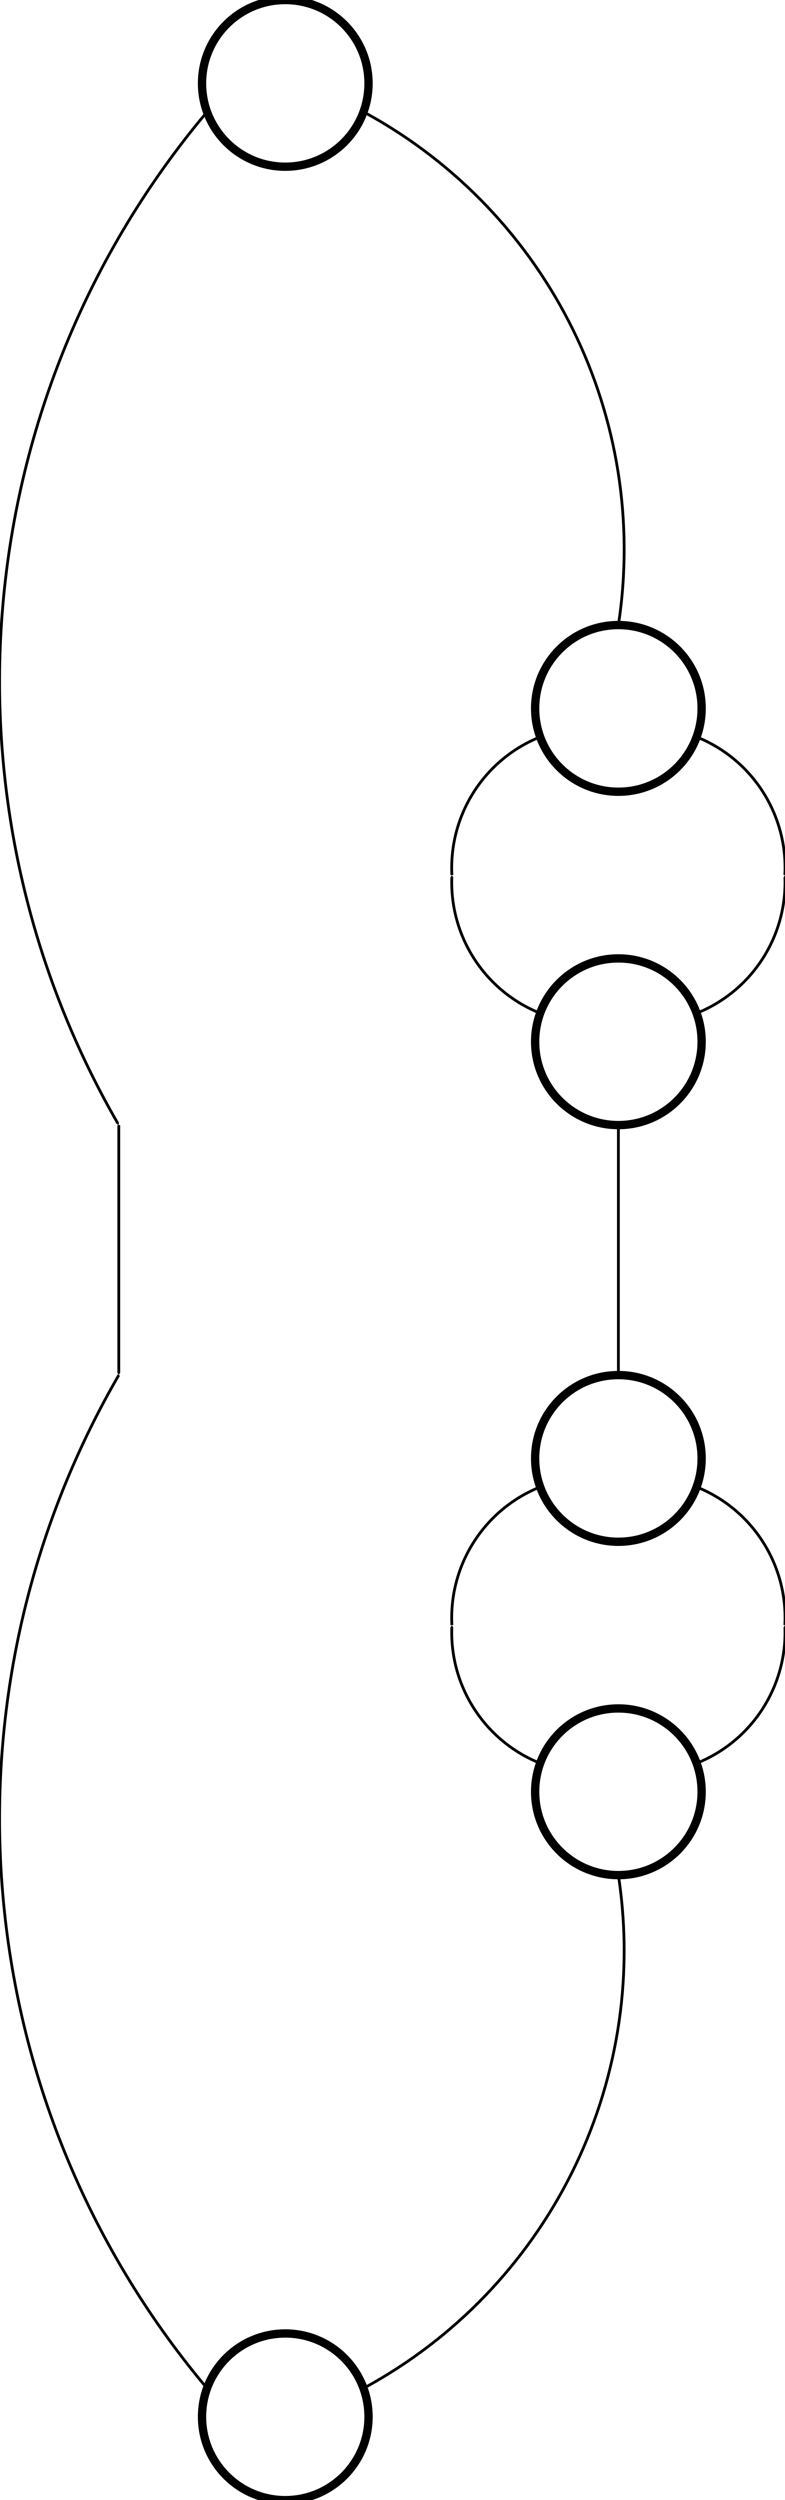 <?xml version="1.0" encoding="UTF-8"?>
<!DOCTYPE svg PUBLIC "-//W3C//DTD SVG 1.1//EN"
    "http://www.w3.org/Graphics/SVG/1.1/DTD/svg11.dtd"><svg xmlns="http://www.w3.org/2000/svg" height="2545.07" stroke-opacity="1" viewBox="0 0 800 2545" font-size="1" width="800" xmlns:xlink="http://www.w3.org/1999/xlink" stroke="rgb(0,0,0)" version="1.1"><defs></defs><defs></defs><g stroke-linejoin="miter" stroke-opacity="1.0" fill-opacity="0.0" stroke="rgb(0,0,0)" stroke-width="8.484" fill="rgb(0,0,0)" stroke-linecap="butt" stroke-miterlimit="10.0"><path d="M 545.364,1060.446 c -0,46.853 37.982,84.836 84.836 84.836c 46.853,0 84.836,-37.982 84.836 -84.836c 0,-46.853 -37.982,-84.836 -84.836 -84.836c -46.853,-0 -84.836,37.982 -84.836 84.836Z"/></g><defs></defs><g stroke-linejoin="miter" stroke-opacity="1.0" fill-opacity="0.0" stroke="rgb(0,0,0)" stroke-width="8.484" fill="rgb(0,0,0)" stroke-linecap="butt" stroke-miterlimit="10.0"><path d="M 545.364,721.103 c -0,46.853 37.982,84.836 84.836 84.836c 46.853,0 84.836,-37.982 84.836 -84.836c 0,-46.853 -37.982,-84.836 -84.836 -84.836c -46.853,-0 -84.836,37.982 -84.836 84.836Z"/></g><defs></defs><g stroke-linejoin="miter" stroke-opacity="1.0" fill-opacity="0.0" stroke="rgb(0,0,0)" stroke-width="2.854" fill="rgb(0,0,0)" stroke-linecap="butt" stroke-miterlimit="10.0"><path d="M 550.458,1031.422 c -55.989,-22.443 -91.962,-77.507 -90.022 -137.796"/></g><defs></defs><g stroke-linejoin="miter" stroke-opacity="1.0" fill-opacity="1.0" stroke="rgb(0,0,0)" stroke-width="0.0" fill="rgb(0,0,0)" stroke-linecap="butt" stroke-miterlimit="10.0"></g><defs></defs><g stroke-linejoin="miter" stroke-opacity="1.0" fill-opacity="1.0" stroke="rgb(0,0,0)" stroke-width="0.0" fill="rgb(0,0,0)" stroke-linecap="butt" stroke-miterlimit="10.0"></g><defs></defs><g stroke-linejoin="miter" stroke-opacity="1.0" fill-opacity="1.0" stroke="rgb(0,0,0)" stroke-width="0.0" fill="rgb(0,0,0)" stroke-linecap="butt" stroke-miterlimit="10.0"><path d="M 460.528,890.774 l -1.739,2.799 l 3.294,0.106 Z"/></g><defs></defs><g stroke-linejoin="miter" stroke-opacity="1.0" fill-opacity="1.0" stroke="rgb(0,0,0)" stroke-width="0.0" fill="rgb(0,0,0)" stroke-linecap="butt" stroke-miterlimit="10.0"></g><defs></defs><g stroke-linejoin="miter" stroke-opacity="1.0" fill-opacity="0.0" stroke="rgb(0,0,0)" stroke-width="2.854" fill="rgb(0,0,0)" stroke-linecap="butt" stroke-miterlimit="10.0"><path d="M 460.528,890.774 c -3.122,-60.239 31.765,-115.998 87.303 -139.534"/></g><defs></defs><g stroke-linejoin="miter" stroke-opacity="1.0" fill-opacity="1.0" stroke="rgb(0,0,0)" stroke-width="0.0" fill="rgb(0,0,0)" stroke-linecap="butt" stroke-miterlimit="10.0"></g><defs></defs><g stroke-linejoin="miter" stroke-opacity="1.0" fill-opacity="1.0" stroke="rgb(0,0,0)" stroke-width="0.0" fill="rgb(0,0,0)" stroke-linecap="butt" stroke-miterlimit="10.0"></g><defs></defs><g stroke-linejoin="miter" stroke-opacity="1.0" fill-opacity="1.0" stroke="rgb(0,0,0)" stroke-width="0.0" fill="rgb(0,0,0)" stroke-linecap="butt" stroke-miterlimit="10.0"><path d="M 550.458,750.127 l -3.271,-0.404 l 1.286,3.034 Z"/></g><defs></defs><g stroke-linejoin="miter" stroke-opacity="1.0" fill-opacity="1.0" stroke="rgb(0,0,0)" stroke-width="0.0" fill="rgb(0,0,0)" stroke-linecap="butt" stroke-miterlimit="10.0"></g><defs></defs><g stroke-linejoin="miter" stroke-opacity="1.0" fill-opacity="0.0" stroke="rgb(0,0,0)" stroke-width="2.854" fill="rgb(0,0,0)" stroke-linecap="butt" stroke-miterlimit="10.0"><path d="M 709.941,1031.422 c 55.989,-22.443 91.962,-77.507 90.022 -137.796"/></g><defs></defs><g stroke-linejoin="miter" stroke-opacity="1.0" fill-opacity="1.0" stroke="rgb(0,0,0)" stroke-width="0.0" fill="rgb(0,0,0)" stroke-linecap="butt" stroke-miterlimit="10.0"></g><defs></defs><g stroke-linejoin="miter" stroke-opacity="1.0" fill-opacity="1.0" stroke="rgb(0,0,0)" stroke-width="0.0" fill="rgb(0,0,0)" stroke-linecap="butt" stroke-miterlimit="10.0"></g><defs></defs><g stroke-linejoin="miter" stroke-opacity="1.0" fill-opacity="1.0" stroke="rgb(0,0,0)" stroke-width="0.0" fill="rgb(0,0,0)" stroke-linecap="butt" stroke-miterlimit="10.0"><path d="M 799.871,890.774 l -1.555,2.905 l 3.294,-0.106 Z"/></g><defs></defs><g stroke-linejoin="miter" stroke-opacity="1.0" fill-opacity="1.0" stroke="rgb(0,0,0)" stroke-width="0.0" fill="rgb(0,0,0)" stroke-linecap="butt" stroke-miterlimit="10.0"></g><defs></defs><g stroke-linejoin="miter" stroke-opacity="1.0" fill-opacity="0.0" stroke="rgb(0,0,0)" stroke-width="2.854" fill="rgb(0,0,0)" stroke-linecap="butt" stroke-miterlimit="10.0"><path d="M 799.871,890.774 c 3.122,-60.239 -31.765,-115.998 -87.303 -139.534"/></g><defs></defs><g stroke-linejoin="miter" stroke-opacity="1.0" fill-opacity="1.0" stroke="rgb(0,0,0)" stroke-width="0.0" fill="rgb(0,0,0)" stroke-linecap="butt" stroke-miterlimit="10.0"></g><defs></defs><g stroke-linejoin="miter" stroke-opacity="1.0" fill-opacity="1.0" stroke="rgb(0,0,0)" stroke-width="0.0" fill="rgb(0,0,0)" stroke-linecap="butt" stroke-miterlimit="10.0"></g><defs></defs><g stroke-linejoin="miter" stroke-opacity="1.0" fill-opacity="1.0" stroke="rgb(0,0,0)" stroke-width="0.0" fill="rgb(0,0,0)" stroke-linecap="butt" stroke-miterlimit="10.0"><path d="M 709.941,750.127 l 1.985,2.631 l 1.286,-3.034 Z"/></g><defs></defs><g stroke-linejoin="miter" stroke-opacity="1.0" fill-opacity="1.0" stroke="rgb(0,0,0)" stroke-width="0.0" fill="rgb(0,0,0)" stroke-linecap="butt" stroke-miterlimit="10.0"></g><defs></defs><g stroke-linejoin="miter" stroke-opacity="1.0" fill-opacity="0.0" stroke="rgb(0,0,0)" stroke-width="8.484" fill="rgb(0,0,0)" stroke-linecap="butt" stroke-miterlimit="10.0"><path d="M 545.364,1823.967 c -0,46.853 37.982,84.836 84.836 84.836c 46.853,0 84.836,-37.982 84.836 -84.836c 0,-46.853 -37.982,-84.836 -84.836 -84.836c -46.853,-0 -84.836,37.982 -84.836 84.836Z"/></g><defs></defs><g stroke-linejoin="miter" stroke-opacity="1.0" fill-opacity="0.0" stroke="rgb(0,0,0)" stroke-width="8.484" fill="rgb(0,0,0)" stroke-linecap="butt" stroke-miterlimit="10.0"><path d="M 545.364,1484.624 c -0,46.853 37.982,84.836 84.836 84.836c 46.853,0 84.836,-37.982 84.836 -84.836c 0,-46.853 -37.982,-84.836 -84.836 -84.836c -46.853,-0 -84.836,37.982 -84.836 84.836Z"/></g><defs></defs><g stroke-linejoin="miter" stroke-opacity="1.0" fill-opacity="0.0" stroke="rgb(0,0,0)" stroke-width="2.854" fill="rgb(0,0,0)" stroke-linecap="butt" stroke-miterlimit="10.0"><path d="M 550.458,1794.944 c -55.989,-22.443 -91.962,-77.507 -90.022 -137.796"/></g><defs></defs><g stroke-linejoin="miter" stroke-opacity="1.0" fill-opacity="1.0" stroke="rgb(0,0,0)" stroke-width="0.0" fill="rgb(0,0,0)" stroke-linecap="butt" stroke-miterlimit="10.0"></g><defs></defs><g stroke-linejoin="miter" stroke-opacity="1.0" fill-opacity="1.0" stroke="rgb(0,0,0)" stroke-width="0.0" fill="rgb(0,0,0)" stroke-linecap="butt" stroke-miterlimit="10.0"></g><defs></defs><g stroke-linejoin="miter" stroke-opacity="1.0" fill-opacity="1.0" stroke="rgb(0,0,0)" stroke-width="0.0" fill="rgb(0,0,0)" stroke-linecap="butt" stroke-miterlimit="10.0"><path d="M 460.528,1654.295 l -1.739,2.799 l 3.294,0.106 Z"/></g><defs></defs><g stroke-linejoin="miter" stroke-opacity="1.0" fill-opacity="1.0" stroke="rgb(0,0,0)" stroke-width="0.0" fill="rgb(0,0,0)" stroke-linecap="butt" stroke-miterlimit="10.0"></g><defs></defs><g stroke-linejoin="miter" stroke-opacity="1.0" fill-opacity="0.0" stroke="rgb(0,0,0)" stroke-width="2.854" fill="rgb(0,0,0)" stroke-linecap="butt" stroke-miterlimit="10.0"><path d="M 460.528,1654.295 c -3.122,-60.239 31.765,-115.998 87.303 -139.534"/></g><defs></defs><g stroke-linejoin="miter" stroke-opacity="1.0" fill-opacity="1.0" stroke="rgb(0,0,0)" stroke-width="0.0" fill="rgb(0,0,0)" stroke-linecap="butt" stroke-miterlimit="10.0"></g><defs></defs><g stroke-linejoin="miter" stroke-opacity="1.0" fill-opacity="1.0" stroke="rgb(0,0,0)" stroke-width="0.0" fill="rgb(0,0,0)" stroke-linecap="butt" stroke-miterlimit="10.0"></g><defs></defs><g stroke-linejoin="miter" stroke-opacity="1.0" fill-opacity="1.0" stroke="rgb(0,0,0)" stroke-width="0.0" fill="rgb(0,0,0)" stroke-linecap="butt" stroke-miterlimit="10.0"><path d="M 550.458,1513.648 l -3.271,-0.404 l 1.286,3.034 Z"/></g><defs></defs><g stroke-linejoin="miter" stroke-opacity="1.0" fill-opacity="1.0" stroke="rgb(0,0,0)" stroke-width="0.0" fill="rgb(0,0,0)" stroke-linecap="butt" stroke-miterlimit="10.0"></g><defs></defs><g stroke-linejoin="miter" stroke-opacity="1.0" fill-opacity="0.0" stroke="rgb(0,0,0)" stroke-width="2.854" fill="rgb(0,0,0)" stroke-linecap="butt" stroke-miterlimit="10.0"><path d="M 709.941,1794.944 c 55.989,-22.443 91.962,-77.507 90.022 -137.796"/></g><defs></defs><g stroke-linejoin="miter" stroke-opacity="1.0" fill-opacity="1.0" stroke="rgb(0,0,0)" stroke-width="0.0" fill="rgb(0,0,0)" stroke-linecap="butt" stroke-miterlimit="10.0"></g><defs></defs><g stroke-linejoin="miter" stroke-opacity="1.0" fill-opacity="1.0" stroke="rgb(0,0,0)" stroke-width="0.0" fill="rgb(0,0,0)" stroke-linecap="butt" stroke-miterlimit="10.0"></g><defs></defs><g stroke-linejoin="miter" stroke-opacity="1.0" fill-opacity="1.0" stroke="rgb(0,0,0)" stroke-width="0.0" fill="rgb(0,0,0)" stroke-linecap="butt" stroke-miterlimit="10.0"><path d="M 799.871,1654.295 l -1.555,2.905 l 3.294,-0.106 Z"/></g><defs></defs><g stroke-linejoin="miter" stroke-opacity="1.0" fill-opacity="1.0" stroke="rgb(0,0,0)" stroke-width="0.0" fill="rgb(0,0,0)" stroke-linecap="butt" stroke-miterlimit="10.0"></g><defs></defs><g stroke-linejoin="miter" stroke-opacity="1.0" fill-opacity="0.0" stroke="rgb(0,0,0)" stroke-width="2.854" fill="rgb(0,0,0)" stroke-linecap="butt" stroke-miterlimit="10.0"><path d="M 799.871,1654.295 c 3.122,-60.239 -31.765,-115.998 -87.303 -139.534"/></g><defs></defs><g stroke-linejoin="miter" stroke-opacity="1.0" fill-opacity="1.0" stroke="rgb(0,0,0)" stroke-width="0.0" fill="rgb(0,0,0)" stroke-linecap="butt" stroke-miterlimit="10.0"></g><defs></defs><g stroke-linejoin="miter" stroke-opacity="1.0" fill-opacity="1.0" stroke="rgb(0,0,0)" stroke-width="0.0" fill="rgb(0,0,0)" stroke-linecap="butt" stroke-miterlimit="10.0"></g><defs></defs><g stroke-linejoin="miter" stroke-opacity="1.0" fill-opacity="1.0" stroke="rgb(0,0,0)" stroke-width="0.0" fill="rgb(0,0,0)" stroke-linecap="butt" stroke-miterlimit="10.0"><path d="M 709.941,1513.648 l 1.985,2.631 l 1.286,-3.034 Z"/></g><defs></defs><g stroke-linejoin="miter" stroke-opacity="1.0" fill-opacity="1.0" stroke="rgb(0,0,0)" stroke-width="0.0" fill="rgb(0,0,0)" stroke-linecap="butt" stroke-miterlimit="10.0"></g><defs></defs><g stroke-linejoin="miter" stroke-opacity="1.0" fill-opacity="0.0" stroke="rgb(0,0,0)" stroke-width="2.854" fill="rgb(0,0,0)" stroke-linecap="butt" stroke-miterlimit="10.0"><path d="M 630.2,1399.789 l 0,-251.653 "/></g><defs></defs><g stroke-linejoin="miter" stroke-opacity="1.0" fill-opacity="1.0" stroke="rgb(0,0,0)" stroke-width="0.0" fill="rgb(0,0,0)" stroke-linecap="butt" stroke-miterlimit="10.0"></g><defs></defs><g stroke-linejoin="miter" stroke-opacity="1.0" fill-opacity="1.0" stroke="rgb(0,0,0)" stroke-width="0.0" fill="rgb(0,0,0)" stroke-linecap="butt" stroke-miterlimit="10.0"></g><defs></defs><g stroke-linejoin="miter" stroke-opacity="1.0" fill-opacity="1.0" stroke="rgb(0,0,0)" stroke-width="0.0" fill="rgb(0,0,0)" stroke-linecap="butt" stroke-miterlimit="10.0"><path d="M 630.2,1145.282 l -1.648,2.854 l 3.295,0 Z"/></g><defs></defs><g stroke-linejoin="miter" stroke-opacity="1.0" fill-opacity="1.0" stroke="rgb(0,0,0)" stroke-width="0.0" fill="rgb(0,0,0)" stroke-linecap="butt" stroke-miterlimit="10.0"></g><defs></defs><g stroke-linejoin="miter" stroke-opacity="1.0" fill-opacity="0.0" stroke="rgb(0,0,0)" stroke-width="2.854" fill="rgb(0,0,0)" stroke-linecap="butt" stroke-miterlimit="10.0"><path d="M 121.056,1145.282 l 0,251.653 "/></g><defs></defs><g stroke-linejoin="miter" stroke-opacity="1.0" fill-opacity="1.0" stroke="rgb(0,0,0)" stroke-width="0.0" fill="rgb(0,0,0)" stroke-linecap="butt" stroke-miterlimit="10.0"></g><defs></defs><g stroke-linejoin="miter" stroke-opacity="1.0" fill-opacity="1.0" stroke="rgb(0,0,0)" stroke-width="0.0" fill="rgb(0,0,0)" stroke-linecap="butt" stroke-miterlimit="10.0"></g><defs></defs><g stroke-linejoin="miter" stroke-opacity="1.0" fill-opacity="1.0" stroke="rgb(0,0,0)" stroke-width="0.0" fill="rgb(0,0,0)" stroke-linecap="butt" stroke-miterlimit="10.0"><path d="M 121.056,1399.789 l 1.648,-2.854 l -3.295,0 Z"/></g><defs></defs><g stroke-linejoin="miter" stroke-opacity="1.0" fill-opacity="1.0" stroke="rgb(0,0,0)" stroke-width="0.0" fill="rgb(0,0,0)" stroke-linecap="butt" stroke-miterlimit="10.0"></g><defs></defs><g stroke-linejoin="miter" stroke-opacity="1.0" fill-opacity="0.0" stroke="rgb(0,0,0)" stroke-width="8.484" fill="rgb(0,0,0)" stroke-linecap="butt" stroke-miterlimit="10.0"><path d="M 375.563,84.836 c 0,-46.853 -37.982,-84.836 -84.836 -84.836c -46.853,-0 -84.836,37.982 -84.836 84.836c -0,46.853 37.982,84.836 84.836 84.836c 46.853,0 84.836,-37.982 84.836 -84.836Z"/></g><defs></defs><g stroke-linejoin="miter" stroke-opacity="1.0" fill-opacity="0.0" stroke="rgb(0,0,0)" stroke-width="8.484" fill="rgb(0,0,0)" stroke-linecap="butt" stroke-miterlimit="10.0"><path d="M 375.563,2460.234 c 0,-46.853 -37.982,-84.836 -84.836 -84.836c -46.853,-0 -84.836,37.982 -84.836 84.836c -0,46.853 37.982,84.836 84.836 84.836c 46.853,0 84.836,-37.982 84.836 -84.836Z"/></g><defs></defs><g stroke-linejoin="miter" stroke-opacity="1.0" fill-opacity="0.0" stroke="rgb(0,0,0)" stroke-width="2.854" fill="rgb(0,0,0)" stroke-linecap="butt" stroke-miterlimit="10.0"><path d="M 370.469,2431.211 c 187.312,-101.294 291.269,-308.925 260.148 -519.585"/></g><defs></defs><g stroke-linejoin="miter" stroke-opacity="1.0" fill-opacity="1.0" stroke="rgb(0,0,0)" stroke-width="0.0" fill="rgb(0,0,0)" stroke-linecap="butt" stroke-miterlimit="10.0"></g><defs></defs><g stroke-linejoin="miter" stroke-opacity="1.0" fill-opacity="1.0" stroke="rgb(0,0,0)" stroke-width="0.0" fill="rgb(0,0,0)" stroke-linecap="butt" stroke-miterlimit="10.0"></g><defs></defs><g stroke-linejoin="miter" stroke-opacity="1.0" fill-opacity="1.0" stroke="rgb(0,0,0)" stroke-width="0.0" fill="rgb(0,0,0)" stroke-linecap="butt" stroke-miterlimit="10.0"><path d="M 630.2,1908.803 l -1.213,3.064 l 3.26,-0.482 Z"/></g><defs></defs><g stroke-linejoin="miter" stroke-opacity="1.0" fill-opacity="1.0" stroke="rgb(0,0,0)" stroke-width="0.0" fill="rgb(0,0,0)" stroke-linecap="butt" stroke-miterlimit="10.0"></g><defs></defs><g stroke-linejoin="miter" stroke-opacity="1.0" fill-opacity="0.0" stroke="rgb(0,0,0)" stroke-width="2.854" fill="rgb(0,0,0)" stroke-linecap="butt" stroke-miterlimit="10.0"><path d="M 630.2,636.268 c 32.303,-210.482 -70.488,-418.693 -257.228 -521.037"/></g><defs></defs><g stroke-linejoin="miter" stroke-opacity="1.0" fill-opacity="1.0" stroke="rgb(0,0,0)" stroke-width="0.0" fill="rgb(0,0,0)" stroke-linecap="butt" stroke-miterlimit="10.0"></g><defs></defs><g stroke-linejoin="miter" stroke-opacity="1.0" fill-opacity="1.0" stroke="rgb(0,0,0)" stroke-width="0.0" fill="rgb(0,0,0)" stroke-linecap="butt" stroke-miterlimit="10.0"></g><defs></defs><g stroke-linejoin="miter" stroke-opacity="1.0" fill-opacity="1.0" stroke="rgb(0,0,0)" stroke-width="0.0" fill="rgb(0,0,0)" stroke-linecap="butt" stroke-miterlimit="10.0"><path d="M 370.469,113.859 l 1.711,2.816 l 1.584,-2.89 Z"/></g><defs></defs><g stroke-linejoin="miter" stroke-opacity="1.0" fill-opacity="1.0" stroke="rgb(0,0,0)" stroke-width="0.0" fill="rgb(0,0,0)" stroke-linecap="butt" stroke-miterlimit="10.0"></g><defs></defs><g stroke-linejoin="miter" stroke-opacity="1.0" fill-opacity="0.0" stroke="rgb(0,0,0)" stroke-width="2.854" fill="rgb(0,0,0)" stroke-linecap="butt" stroke-miterlimit="10.0"><path d="M 210.987,113.859 c -243.708,289.683 -280.214,700.861 -91.354 1028.949"/></g><defs></defs><g stroke-linejoin="miter" stroke-opacity="1.0" fill-opacity="1.0" stroke="rgb(0,0,0)" stroke-width="0.0" fill="rgb(0,0,0)" stroke-linecap="butt" stroke-miterlimit="10.0"></g><defs></defs><g stroke-linejoin="miter" stroke-opacity="1.0" fill-opacity="1.0" stroke="rgb(0,0,0)" stroke-width="0.0" fill="rgb(0,0,0)" stroke-linecap="butt" stroke-miterlimit="10.0"></g><defs></defs><g stroke-linejoin="miter" stroke-opacity="1.0" fill-opacity="1.0" stroke="rgb(0,0,0)" stroke-width="0.0" fill="rgb(0,0,0)" stroke-linecap="butt" stroke-miterlimit="10.0"><path d="M 121.056,1145.282 l 0.004,-3.295 l -2.856,1.644 Z"/></g><defs></defs><g stroke-linejoin="miter" stroke-opacity="1.0" fill-opacity="1.0" stroke="rgb(0,0,0)" stroke-width="0.0" fill="rgb(0,0,0)" stroke-linecap="butt" stroke-miterlimit="10.0"></g><defs></defs><g stroke-linejoin="miter" stroke-opacity="1.0" fill-opacity="0.0" stroke="rgb(0,0,0)" stroke-width="2.854" fill="rgb(0,0,0)" stroke-linecap="butt" stroke-miterlimit="10.0"><path d="M 121.056,1399.789 c -189.897,327.49 -154.691,738.78 88.1 1029.233"/></g><defs></defs><g stroke-linejoin="miter" stroke-opacity="1.0" fill-opacity="1.0" stroke="rgb(0,0,0)" stroke-width="0.0" fill="rgb(0,0,0)" stroke-linecap="butt" stroke-miterlimit="10.0"></g><defs></defs><g stroke-linejoin="miter" stroke-opacity="1.0" fill-opacity="1.0" stroke="rgb(0,0,0)" stroke-width="0.0" fill="rgb(0,0,0)" stroke-linecap="butt" stroke-miterlimit="10.0"></g><defs></defs><g stroke-linejoin="miter" stroke-opacity="1.0" fill-opacity="1.0" stroke="rgb(0,0,0)" stroke-width="0.0" fill="rgb(0,0,0)" stroke-linecap="butt" stroke-miterlimit="10.0"><path d="M 210.987,2431.211 l -0.566,-3.246 l -2.528,2.113 Z"/></g><defs></defs><g stroke-linejoin="miter" stroke-opacity="1.0" fill-opacity="1.0" stroke="rgb(0,0,0)" stroke-width="0.0" fill="rgb(0,0,0)" stroke-linecap="butt" stroke-miterlimit="10.0"></g></svg>